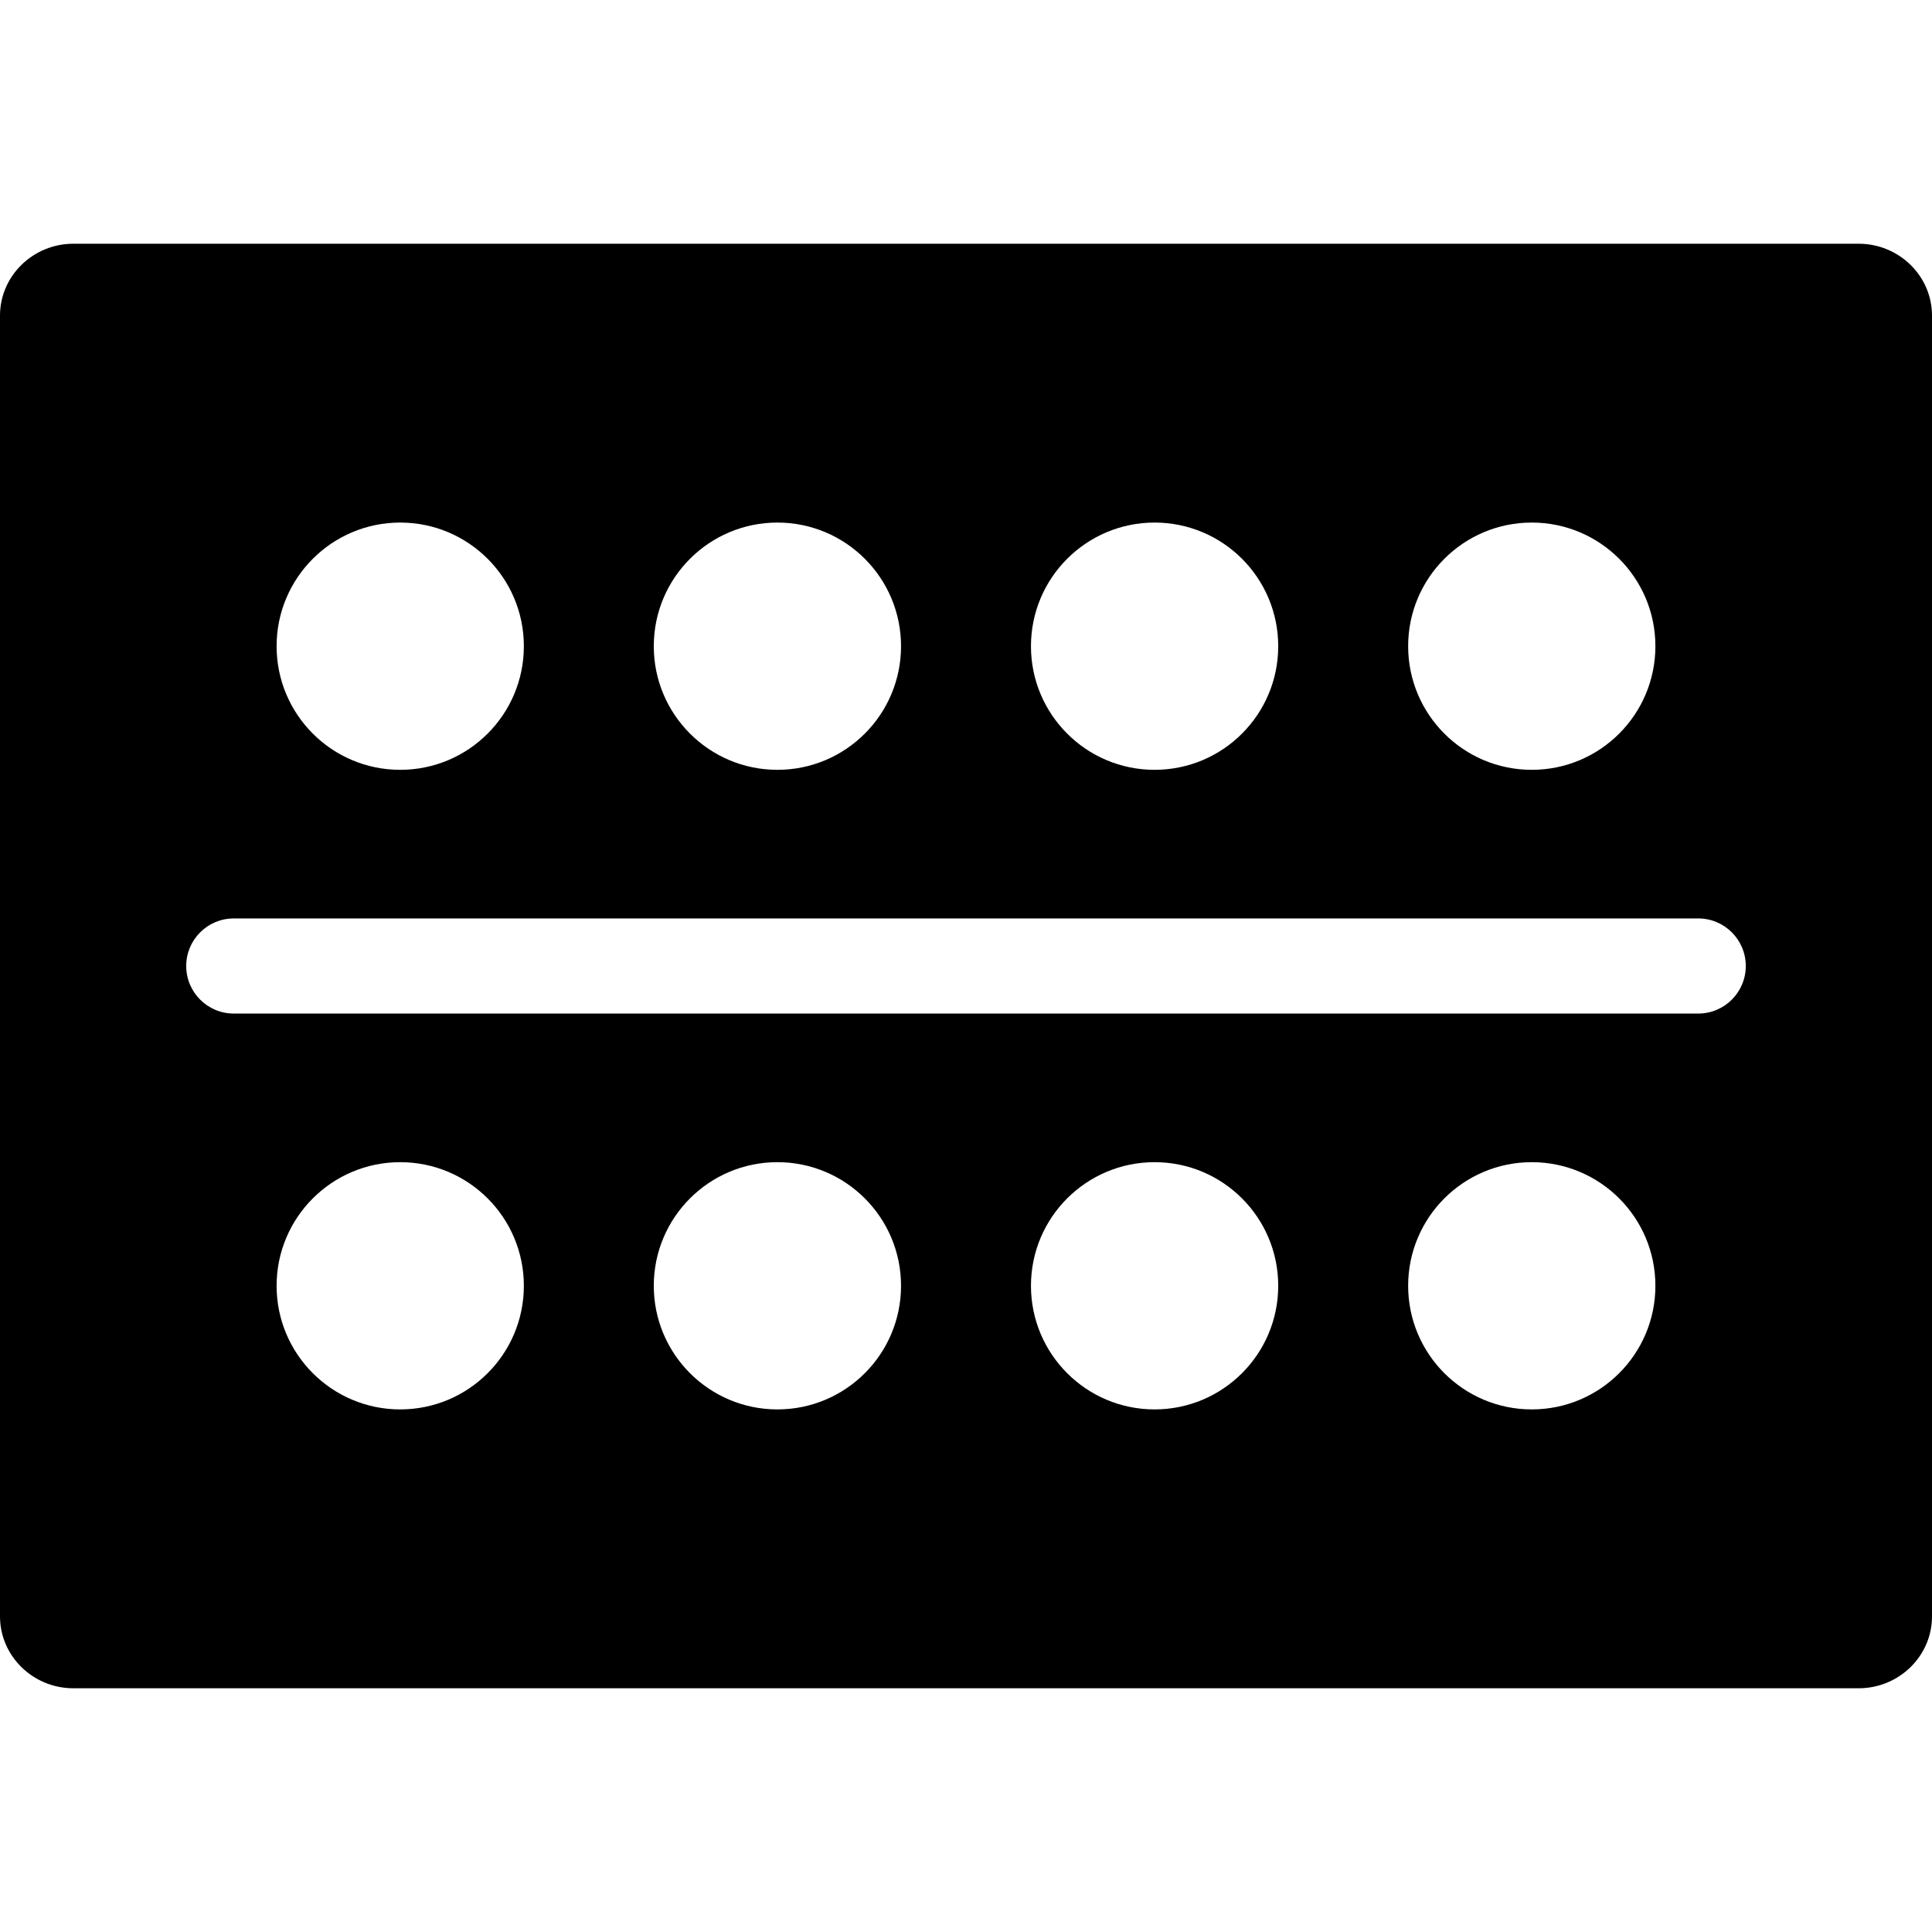 <?xml version="1.0" encoding="iso-8859-1"?>
<!-- Generator: Adobe Illustrator 18.0.0, SVG Export Plug-In . SVG Version: 6.00 Build 0)  -->
<!DOCTYPE svg PUBLIC "-//W3C//DTD SVG 1.1//EN" "http://www.w3.org/Graphics/SVG/1.1/DTD/svg11.dtd">
<svg version="1.1" id="Capa_1" xmlns="http://www.w3.org/2000/svg" xmlns:xlink="http://www.w3.org/1999/xlink" x="0px" y="0px"
	 viewBox="0 0 325 325" style="enable-background:new 0 0 325 325;" xml:space="preserve">
<path d="M312.651,41H12.348C5.539,41,0,46.425,0,53.092V271.91C0,278.576,5.539,284,12.348,284h300.304
	c6.809,0,12.349-5.424,12.349-12.09V53.092C325,46.425,319.46,41,312.651,41z M257.673,87.906c11.485,0,20.796,9.313,20.796,20.797
	c0,11.486-9.311,20.797-20.796,20.797c-11.484,0-20.795-9.311-20.795-20.797C236.878,97.219,246.189,87.906,257.673,87.906z
	 M194.224,87.906c11.486,0,20.797,9.313,20.797,20.797c0,11.486-9.31,20.797-20.797,20.797c-11.485,0-20.796-9.311-20.796-20.797
	C173.428,97.219,182.738,87.906,194.224,87.906z M130.776,87.906c11.484,0,20.795,9.313,20.795,20.797
	c0,11.486-9.311,20.797-20.795,20.797c-11.485,0-20.797-9.311-20.797-20.797C109.979,97.219,119.291,87.906,130.776,87.906z
	 M67.326,87.906c11.485,0,20.797,9.313,20.797,20.797c0,11.486-9.312,20.797-20.797,20.797c-11.485,0-20.796-9.311-20.796-20.797
	C46.53,97.219,55.841,87.906,67.326,87.906z M67.326,237.09c-11.485,0-20.796-9.311-20.796-20.795
	c0-11.484,9.311-20.795,20.796-20.795c11.485,0,20.797,9.311,20.797,20.795C88.123,227.779,78.812,237.09,67.326,237.09z
	 M130.776,237.09c-11.485,0-20.797-9.311-20.797-20.795c0-11.484,9.312-20.795,20.797-20.795c11.484,0,20.795,9.311,20.795,20.795
	C151.571,227.779,142.261,237.09,130.776,237.09z M194.224,237.09c-11.485,0-20.796-9.311-20.796-20.795
	c0-11.484,9.311-20.795,20.796-20.795c11.486,0,20.797,9.311,20.797,20.795C215.02,227.779,205.71,237.09,194.224,237.09z
	 M257.673,237.09c-11.484,0-20.795-9.311-20.795-20.795c0-11.484,9.311-20.795,20.795-20.795c11.485,0,20.796,9.311,20.796,20.795
	C278.469,227.779,269.158,237.09,257.673,237.09z M285.675,170.5H39.325c-4.418,0-8-3.582-8-8s3.582-8,8-8h246.35
	c4.418,0,8,3.582,8,8S290.093,170.5,285.675,170.5z"/>
<g>
</g>
<g>
</g>
<g>
</g>
<g>
</g>
<g>
</g>
<g>
</g>
<g>
</g>
<g>
</g>
<g>
</g>
<g>
</g>
<g>
</g>
<g>
</g>
<g>
</g>
<g>
</g>
<g>
</g>
</svg>
